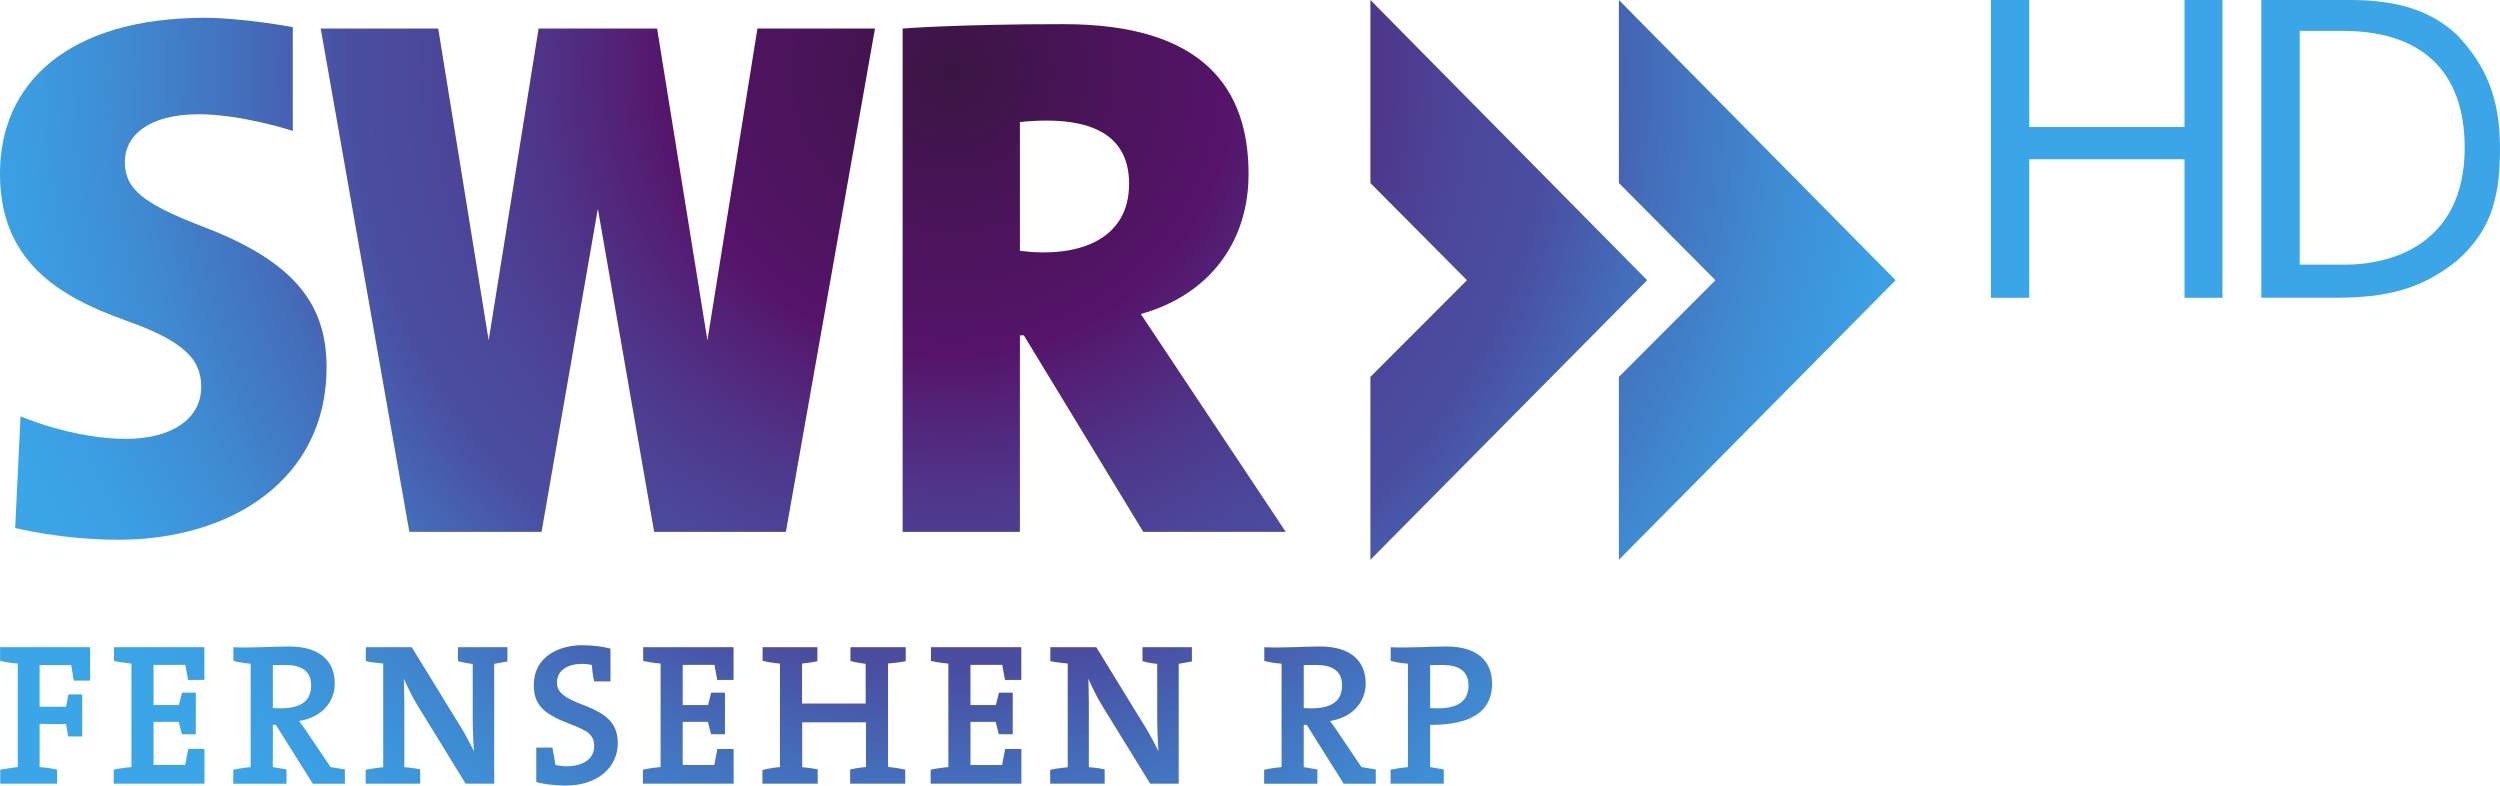 <svg id="b" version="1.1" viewBox="0 0 276.89 87.006" xmlns="http://www.w3.org/2000/svg" xmlns:xlink="http://www.w3.org/1999/xlink">
 <defs id="c">
  <radialGradient id="a" cx="105.86" cy="365.74" r="111.87" gradientTransform="translate(-.434 -357.81)" gradientUnits="userSpaceOnUse">
   <stop id="d" stop-color="#3a1543" offset="0"/>
   <stop id="e" stop-color="#491458" offset=".137"/>
   <stop id="f" stop-color="#55146a" offset=".281"/>
   <stop id="g" stop-color="#541b70" offset=".304"/>
   <stop id="h" stop-color="#4e378b" offset=".42"/>
   <stop id="i" stop-color="#4b489b" offset=".521"/>
   <stop id="j" stop-color="#4a4ea1" offset=".596"/>
   <stop id="k" stop-color="#446dba" offset=".697"/>
   <stop id="l" stop-color="#3f8bd2" offset=".821"/>
   <stop id="m" stop-color="#3b9ee2" offset=".926"/>
   <stop id="n" stop-color="#3aa5e7" offset="1"/>
  </radialGradient>
 </defs>
 <g id="o" transform="translate(.01 .001)" fill="url(#a)" stroke-width=".434">
  <path id="p" d="m9e-5 71.68v1.496c0.808 0.258 1.96 0.309 1.96 0.309v11.468s-1.1 0.138-1.943 0.292v1.547h6.293v-1.547c-0.928-0.223-1.934-0.292-1.934-0.292v-4.78l2.931 0.017 0.241 1.375h1.547v-4.659h-1.53l-0.258 1.375h-2.932v-4.625h3.499l0.292 1.727h1.805v-3.704h-9.972z" stroke-width=".434"/>
  <path id="q" d="m12.62 73.21v-1.532h10.006v3.628h-1.805l-0.309-1.668h-3.517v4.453h2.812l0.344-1.375h1.524v4.608h-1.541l-0.344-1.375h-2.795v4.78h3.5l0.344-1.771h1.796v3.834h-10.048v-1.547c0.946-0.206 1.96-0.292 1.96-0.292v-11.457c0-8.3e-4 -1.032-0.096-1.926-0.285z" stroke-width=".434"/>
  <path id="r" d="m71.228 73.21v-1.532h10.006v3.628h-1.805l-0.309-1.668h-3.517v4.453h2.812l0.344-1.375h1.524v4.608h-1.541l-0.344-1.375h-2.795v4.78h3.5l0.344-1.771h1.796v3.834h-10.048v-1.547c0.946-0.206 1.96-0.292 1.96-0.292v-11.457c-2.75e-4 -8.3e-4 -1.032-0.096-1.926-0.285z" stroke-width=".434"/>
  <path id="s" d="m103.1 73.21v-1.532h10.006v3.628h-1.805l-0.309-1.668h-3.517v4.453h2.812l0.344-1.375h1.524v4.608h-1.541l-0.344-1.375h-2.795v4.78h3.5l0.344-1.771h1.796v3.834h-10.048v-1.547c0.946-0.206 1.96-0.292 1.96-0.292v-11.457c-2.8e-4 -8.3e-4 -1.032-0.096-1.926-0.285z" stroke-width=".434"/>
  <path id="t" d="m25.841 73.2v-1.513c2.15 0.088 4.487-0.086 6.155-0.086 3.625 0 5.072 1.787 5.072 4.109 0 2.014-1.433 3.747-3.951 4.143 0.567 0.756 1.097 1.565 1.097 1.565l2.39 3.542 1.582 0.258v1.582h-3.553l-4.092-6.516h-0.334v4.678l1.514 0.259v1.578h-5.897v-1.547c0.946-0.206 1.927-0.292 1.927-0.292v-11.451c0-2.8e-4 -1.136-0.086-1.91-0.31zm4.367 0.464v4.762c2.407 0.155 4.247-0.317 4.247-2.527 0-1.598-1.112-2.252-2.871-2.252z" stroke-width=".434"/>
  <path id="u" d="m40.507 71.68h5.089l5.158 8.407c0.98 1.513 1.725 3.14 1.725 3.14s-0.132-2.005-0.132-3.622v-6.069s-0.946-0.103-1.633-0.309v-1.547h5.473v1.582l-1.461 0.258v13.273h-3.163l-5.278-8.579c-0.963-1.565-1.565-3.06-1.565-3.06s0.052 1.152 0.052 2.82v6.998s1.032 0.069 1.754 0.241v1.582h-6.035v-1.533c0.842-0.186 1.944-0.289 1.944-0.289v-11.485s-1.411-0.12-1.927-0.275v-1.53z" stroke-width=".434"/>
  <path id="v" d="m116.32 71.68h5.089l5.158 8.407c0.98 1.513 1.725 3.14 1.725 3.14s-0.132-2.005-0.132-3.622v-6.069s-0.946-0.103-1.633-0.309v-1.547h5.473v1.582l-1.461 0.258v13.273h-3.163l-5.278-8.579c-0.963-1.565-1.565-3.06-1.565-3.06s0.052 1.152 0.052 2.82v6.998s1.032 0.069 1.754 0.241v1.582h-6.035v-1.533c0.842-0.186 1.944-0.289 1.944-0.289v-11.485s-1.411-0.12-1.927-0.275v-1.53z" stroke-width=".434"/>
  <path id="w" d="m67.603 71.84v3.628h-1.805c-0.206-0.894-0.258-1.822-0.258-1.822-1.754-0.378-3.868 0.117-3.868 1.96 0 1.155 1.031 1.751 2.751 2.407 2.588 0.988 3.989 1.955 3.989 4.316 0 2.531-2.09 4.676-5.777 4.676-1.204 0-2.527-0.172-3.249-0.396v-3.806h1.788c0.189 0.969 0.327 1.915 0.327 1.915 1.846 0.447 4.298-0.06 4.298-2.063 0-1.351-0.83-1.751-2.699-2.476-2.522-0.977-3.989-1.877-3.989-4.247 0-3.466 3.142-4.47 5.312-4.47 1.274 0 2.392 0.159 3.18 0.378z" stroke-width=".434"/>
  <path id="x" d="m84.452 71.68h6.069v1.547c-0.688 0.172-1.702 0.264-1.702 0.264v4.43h7.049v-4.401s-0.842-0.086-1.685-0.309v-1.53h6.121v1.547c-0.791 0.172-1.96 0.258-1.96 0.258v11.451s1.032 0.103 1.909 0.309v1.547h-6.104v-1.565c0.842-0.206 1.754-0.275 1.754-0.275v-4.952h-7.066v4.969s0.877 0.069 1.719 0.241v1.582h-6.121v-1.513c0.911-0.241 1.943-0.327 1.943-0.327v-11.451s-1.032-0.086-1.926-0.309v-1.513z" stroke-width=".434"/>
  <path id="y" d="m140.02 73.2v-1.513c2.15 0.088 4.487-0.086 6.155-0.086 3.625 0 5.072 1.787 5.072 4.109 0 2.014-1.433 3.747-3.951 4.143 0.567 0.756 1.097 1.565 1.097 1.565l2.39 3.542 1.582 0.258v1.582h-3.553l-4.092-6.516h-0.334v4.678l1.514 0.259v1.578h-5.897v-1.547c0.946-0.206 1.927-0.292 1.927-0.292v-11.451c0-2.8e-4 -1.136-0.086-1.91-0.31zm4.367 0.464v4.762c2.407 0.155 4.247-0.317 4.247-2.527 0-1.598-1.112-2.252-2.871-2.252z" stroke-width=".434"/>
  <path id="z" d="m154.02 73.2v-1.513c2.15 0.088 4.487-0.086 6.155-0.086 3.625 0 5.072 1.787 5.072 4.109 0 3.922-3.725 4.573-6.861 4.573v4.678l1.514 0.259v1.578h-5.897v-1.547c0.946-0.206 1.927-0.292 1.927-0.292v-11.451c0-2.8e-4 -1.136-0.086-1.91-0.31zm4.367 0.464v4.762c2.407 0.155 4.247-0.317 4.247-2.527 0-1.598-1.112-2.252-2.871-2.252z" stroke-width=".434"/>
  <path id="aa" d="m32.419 2.999v11.497s-5.64-1.844-10.412-1.844c-5.654 0-8.189 2.44-8.189 5.26 0 3.01 1.943 4.629 8.839 7.267 10.217 3.908 13.503 8.764 13.503 15.51 0 12.398-10.534 19.089-23.048 19.089-6.291 0-11.442-1.302-11.442-1.302l0.597-12.364s5.748 2.495 11.659 2.495c5.158 0 8.351-2.276 8.351-5.748 0-2.929-1.672-4.992-8.243-7.321-7.737-2.742-14.046-6.712-14.046-16.323 0-10.068 7.622-17.245 22.722-17.245 4.067 0 9.707 1.03 9.707 1.03z" stroke-width=".434"/>
  <path id="ab" d="m59.643 3.161h13.124l5.574 34.54 5.539-34.54h13.02l-9.87 55.748h-14.588l-6.236-35.792-6.236 35.792h-14.642l-9.816-55.748h13.015l5.586 34.54z" stroke-width=".434"/>
  <path id="ac" d="m99.963 3.161s5.992-0.488 17.814-0.488c15.577 0 20.499 7.186 20.499 16.594 0 7.65-4.459 13.433-11.936 15.51l16.057 24.132h-15.781l-13.232-21.773h-0.434v21.773h-12.988v-55.748zm25.081 17.191c0-5.011-3.579-7.701-12.093-6.838v14.268c6.453 0.813 12.093-1.197 12.093-7.429z" stroke-width=".434"/>
  <path id="ad" d="m151.77 20.268v-20.27l30.653 31.037-30.653 30.965v-20.257l10.692-10.708z" stroke-width=".434"/>
  <path id="ae" d="m179.29 20.268v-20.27l30.653 31.037-30.653 30.965v-20.257l10.692-10.708z" stroke-width=".434"/>
  <path id="af" d="m246.14 32.978-4.201-5.3e-5v-15.344h-17.197v15.344h-4.25v-32.98h4.25v14.071h17.197v-14.071l4.201-1.319e-5z"/>
  <path id="ag" d="m272.97 16.366c0-8.763-5.075-12.947-13.509-12.947h-4.765v25.895h4.765c5.69 0.063 13.509-2.473 13.509-12.947zm3.908 0.122c0 6.029-1.314 9.299-4.765 12.386-4.008 3.233-7.959 4.086-13.413 4.104h-8.253v-32.98h9.772c5.341 0 9.026 1.188 11.894 3.859 3.273 3.447 4.765 7.068 4.765 12.631z"/>
 </g>
</svg>
